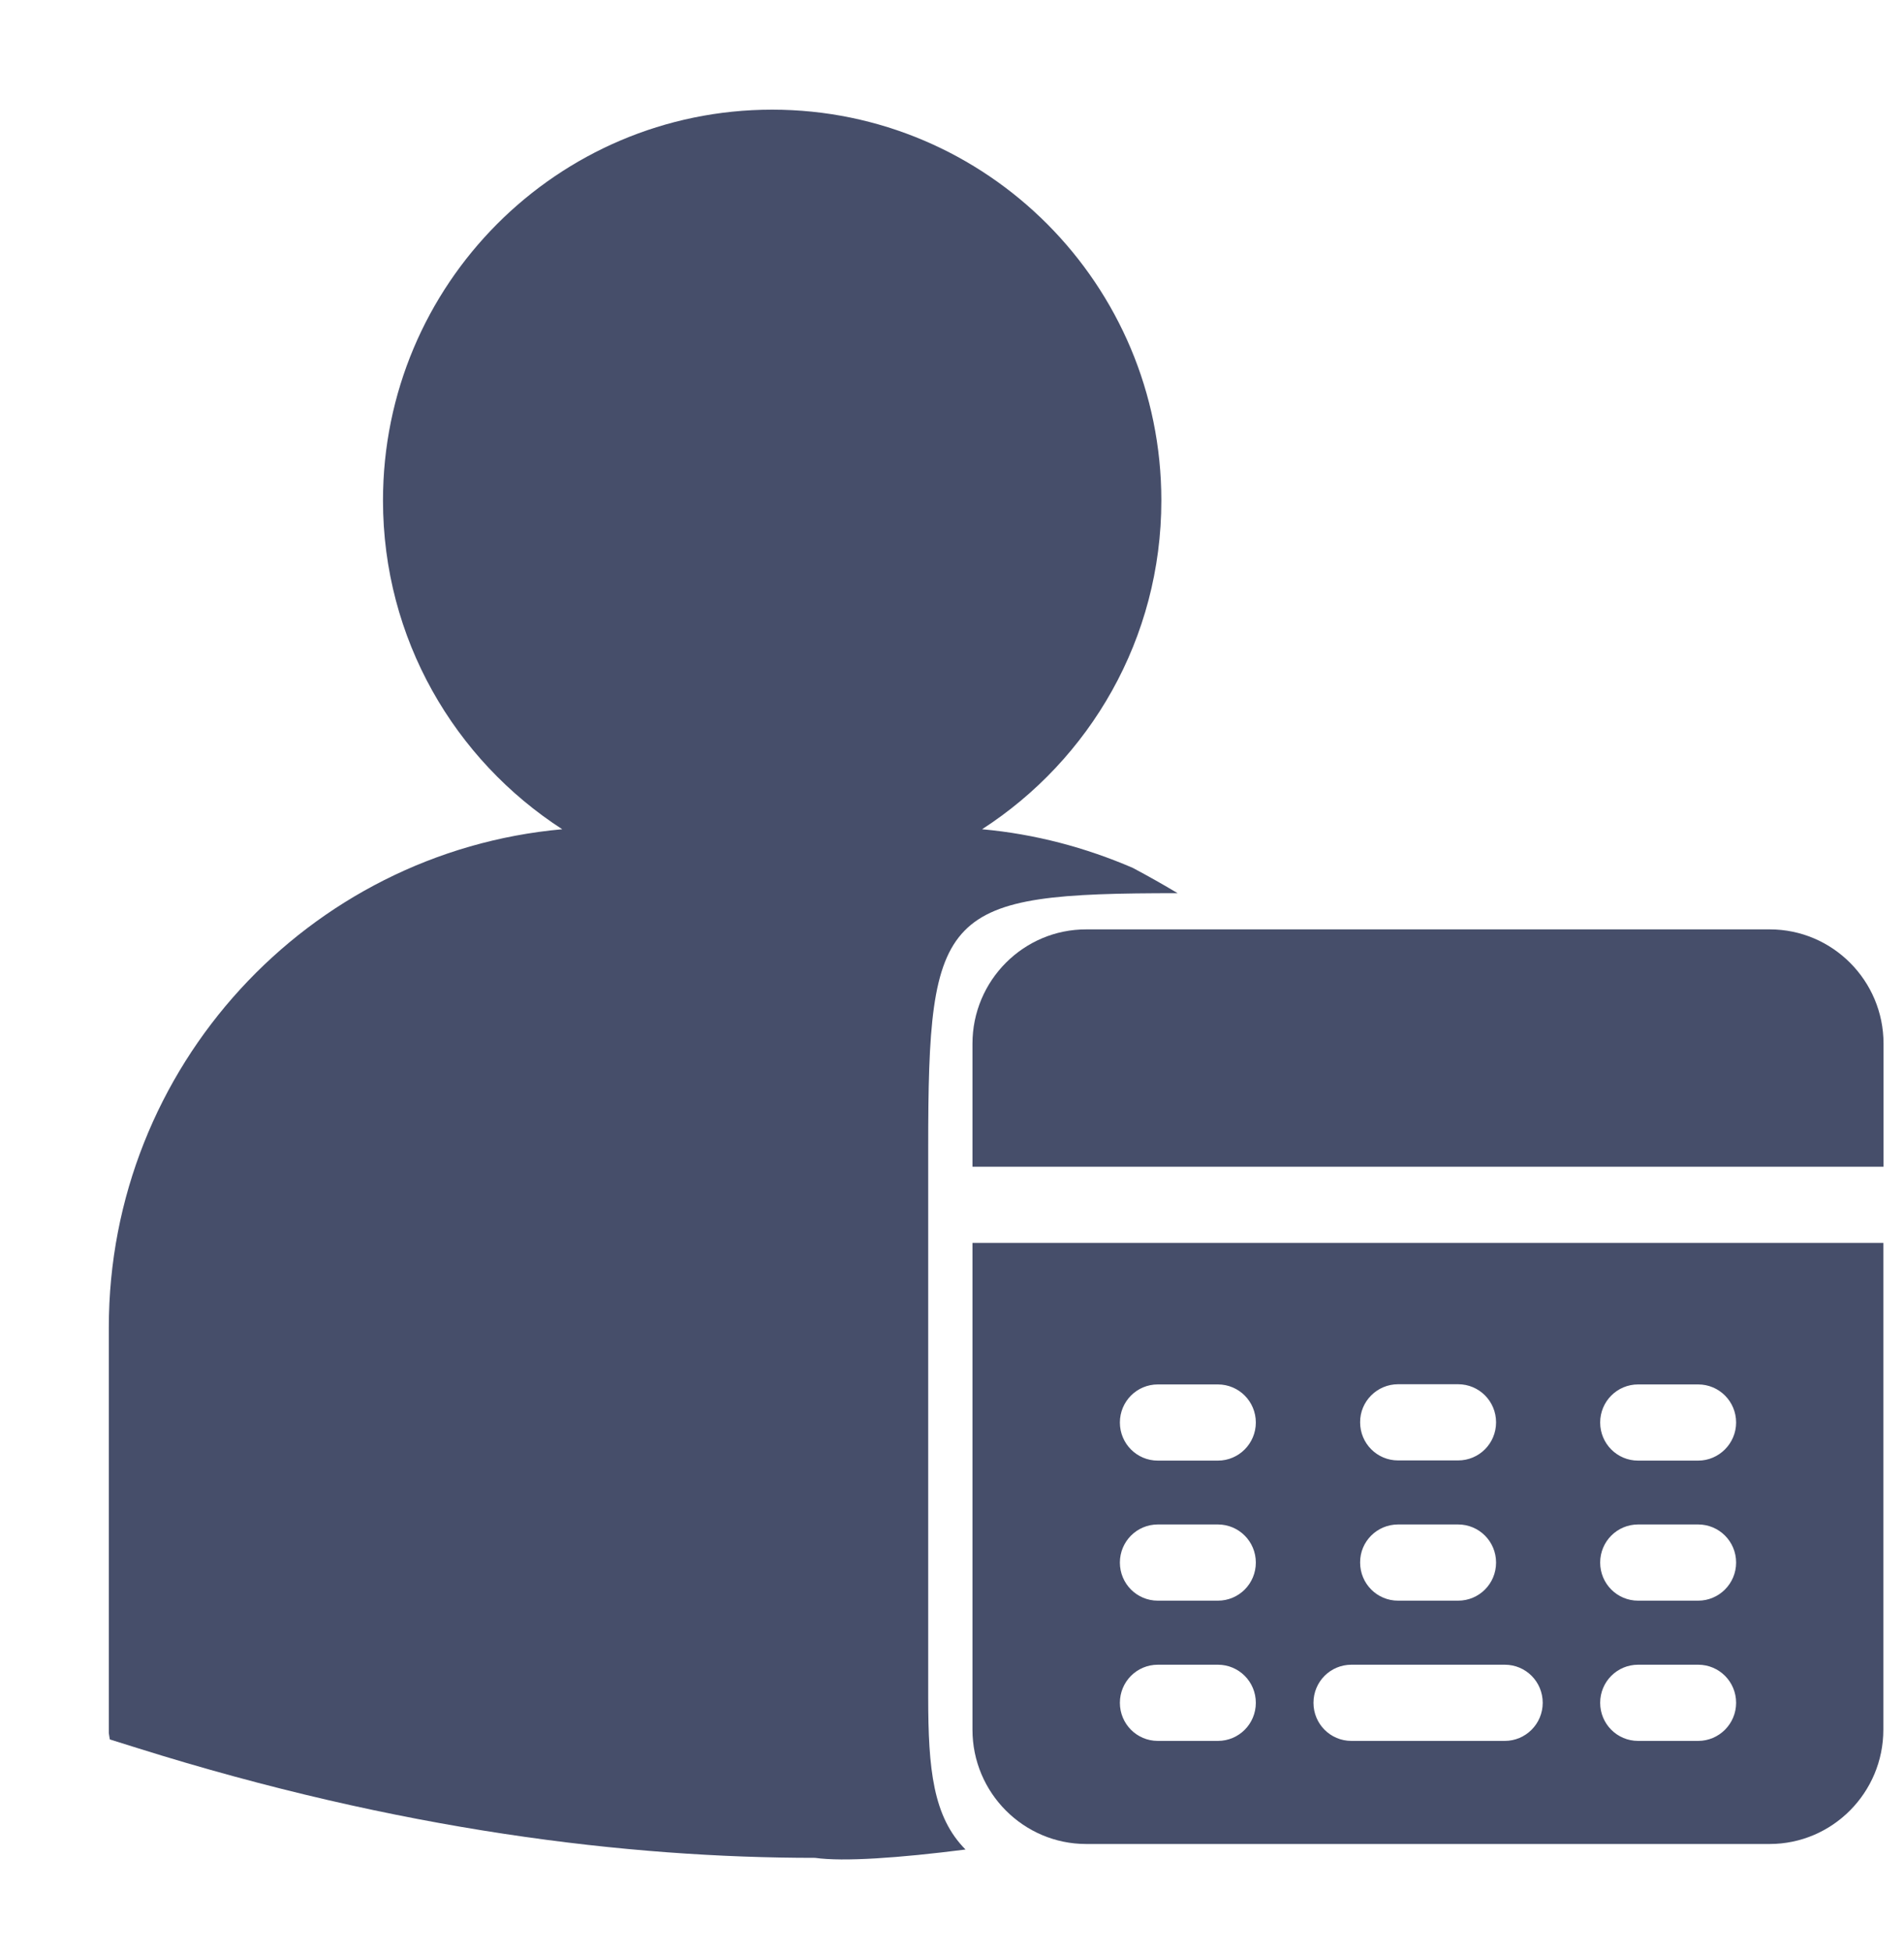 <svg width="40" height="41" viewBox="0 0 40 41" fill="none" xmlns="http://www.w3.org/2000/svg">
<path d="M19.5 35.645V24.101C19.5 19.082 19.783 18.757 24.74 18.757C24.443 18.579 24.13 18.402 23.799 18.226C22.811 17.8 21.749 17.515 20.632 17.414C22.894 15.954 24.398 13.411 24.398 10.51C24.398 5.978 20.736 2.303 16.222 2.303C11.706 2.303 8.046 5.978 8.046 10.51C8.046 13.411 9.549 15.954 11.812 17.414C6.48 17.893 2.286 22.401 2.286 27.877V36.395L2.307 36.528L2.892 36.711C8.399 38.439 13.184 39.015 17.124 39.015C17.721 39.099 18.883 39.018 20.284 38.84C19.602 38.155 19.5 37.151 19.5 35.645Z" fill="#464E6A"/>
<path fill-rule="evenodd" clip-rule="evenodd" d="M39.57 21.917V24.501H20.43V21.917C20.43 20.591 21.504 19.513 22.824 19.517H37.18C38.496 19.517 39.57 20.591 39.57 21.917ZM34.414 30.673H35.676C36.113 30.673 36.473 30.312 36.473 29.873C36.473 29.43 36.117 29.073 35.676 29.073H34.414C33.973 29.073 33.617 29.43 33.617 29.873C33.617 30.316 33.973 30.673 34.414 30.673ZM34.414 33.614H35.676C36.113 33.614 36.473 33.257 36.473 32.814C36.473 32.371 36.117 32.014 35.676 32.014H34.414C33.973 32.014 33.617 32.371 33.617 32.814C33.617 33.257 33.973 33.614 34.414 33.614ZM34.414 36.559H35.676C36.113 36.559 36.473 36.202 36.473 35.759C36.473 35.316 36.117 34.959 35.676 34.959H34.414C33.973 34.959 33.617 35.316 33.617 35.759C33.617 36.202 33.973 36.559 34.414 36.559ZM28.391 36.559H31.613C32.051 36.559 32.41 36.202 32.41 35.759C32.41 35.316 32.055 34.959 31.613 34.959H28.391C27.949 34.959 27.594 35.316 27.594 35.759C27.594 36.202 27.949 36.559 28.391 36.559ZM24.324 30.673H25.586C26.027 30.673 26.383 30.312 26.383 29.873C26.383 29.43 26.027 29.073 25.586 29.073H24.324C23.883 29.073 23.527 29.43 23.527 29.873C23.527 30.316 23.883 30.673 24.324 30.673ZM24.324 33.614H25.586C26.027 33.614 26.383 33.257 26.383 32.814C26.383 32.371 26.027 32.014 25.586 32.014H24.324C23.883 32.014 23.527 32.371 23.527 32.814C23.527 33.257 23.883 33.614 24.324 33.614ZM24.324 36.559H25.586C26.027 36.559 26.383 36.202 26.383 35.759C26.383 35.316 26.027 34.959 25.586 34.959H24.324C23.883 34.959 23.527 35.316 23.527 35.759C23.527 36.202 23.883 36.559 24.324 36.559ZM30.633 32.014H29.371C28.93 32.014 28.57 32.371 28.574 32.814C28.574 33.257 28.93 33.614 29.371 33.614H30.633C31.074 33.614 31.43 33.257 31.43 32.814C31.43 32.371 31.074 32.014 30.633 32.014ZM30.633 29.069H29.371C28.93 29.069 28.57 29.43 28.574 29.869C28.574 30.312 28.93 30.669 29.371 30.669H30.633C31.074 30.669 31.43 30.312 31.43 29.869C31.43 29.426 31.074 29.069 30.633 29.069ZM20.43 36.324V26.101H39.566V36.324C39.566 37.645 38.496 38.724 37.176 38.724H22.82C21.504 38.724 20.43 37.649 20.43 36.324Z" fill="#464E6A"/>
</svg>
